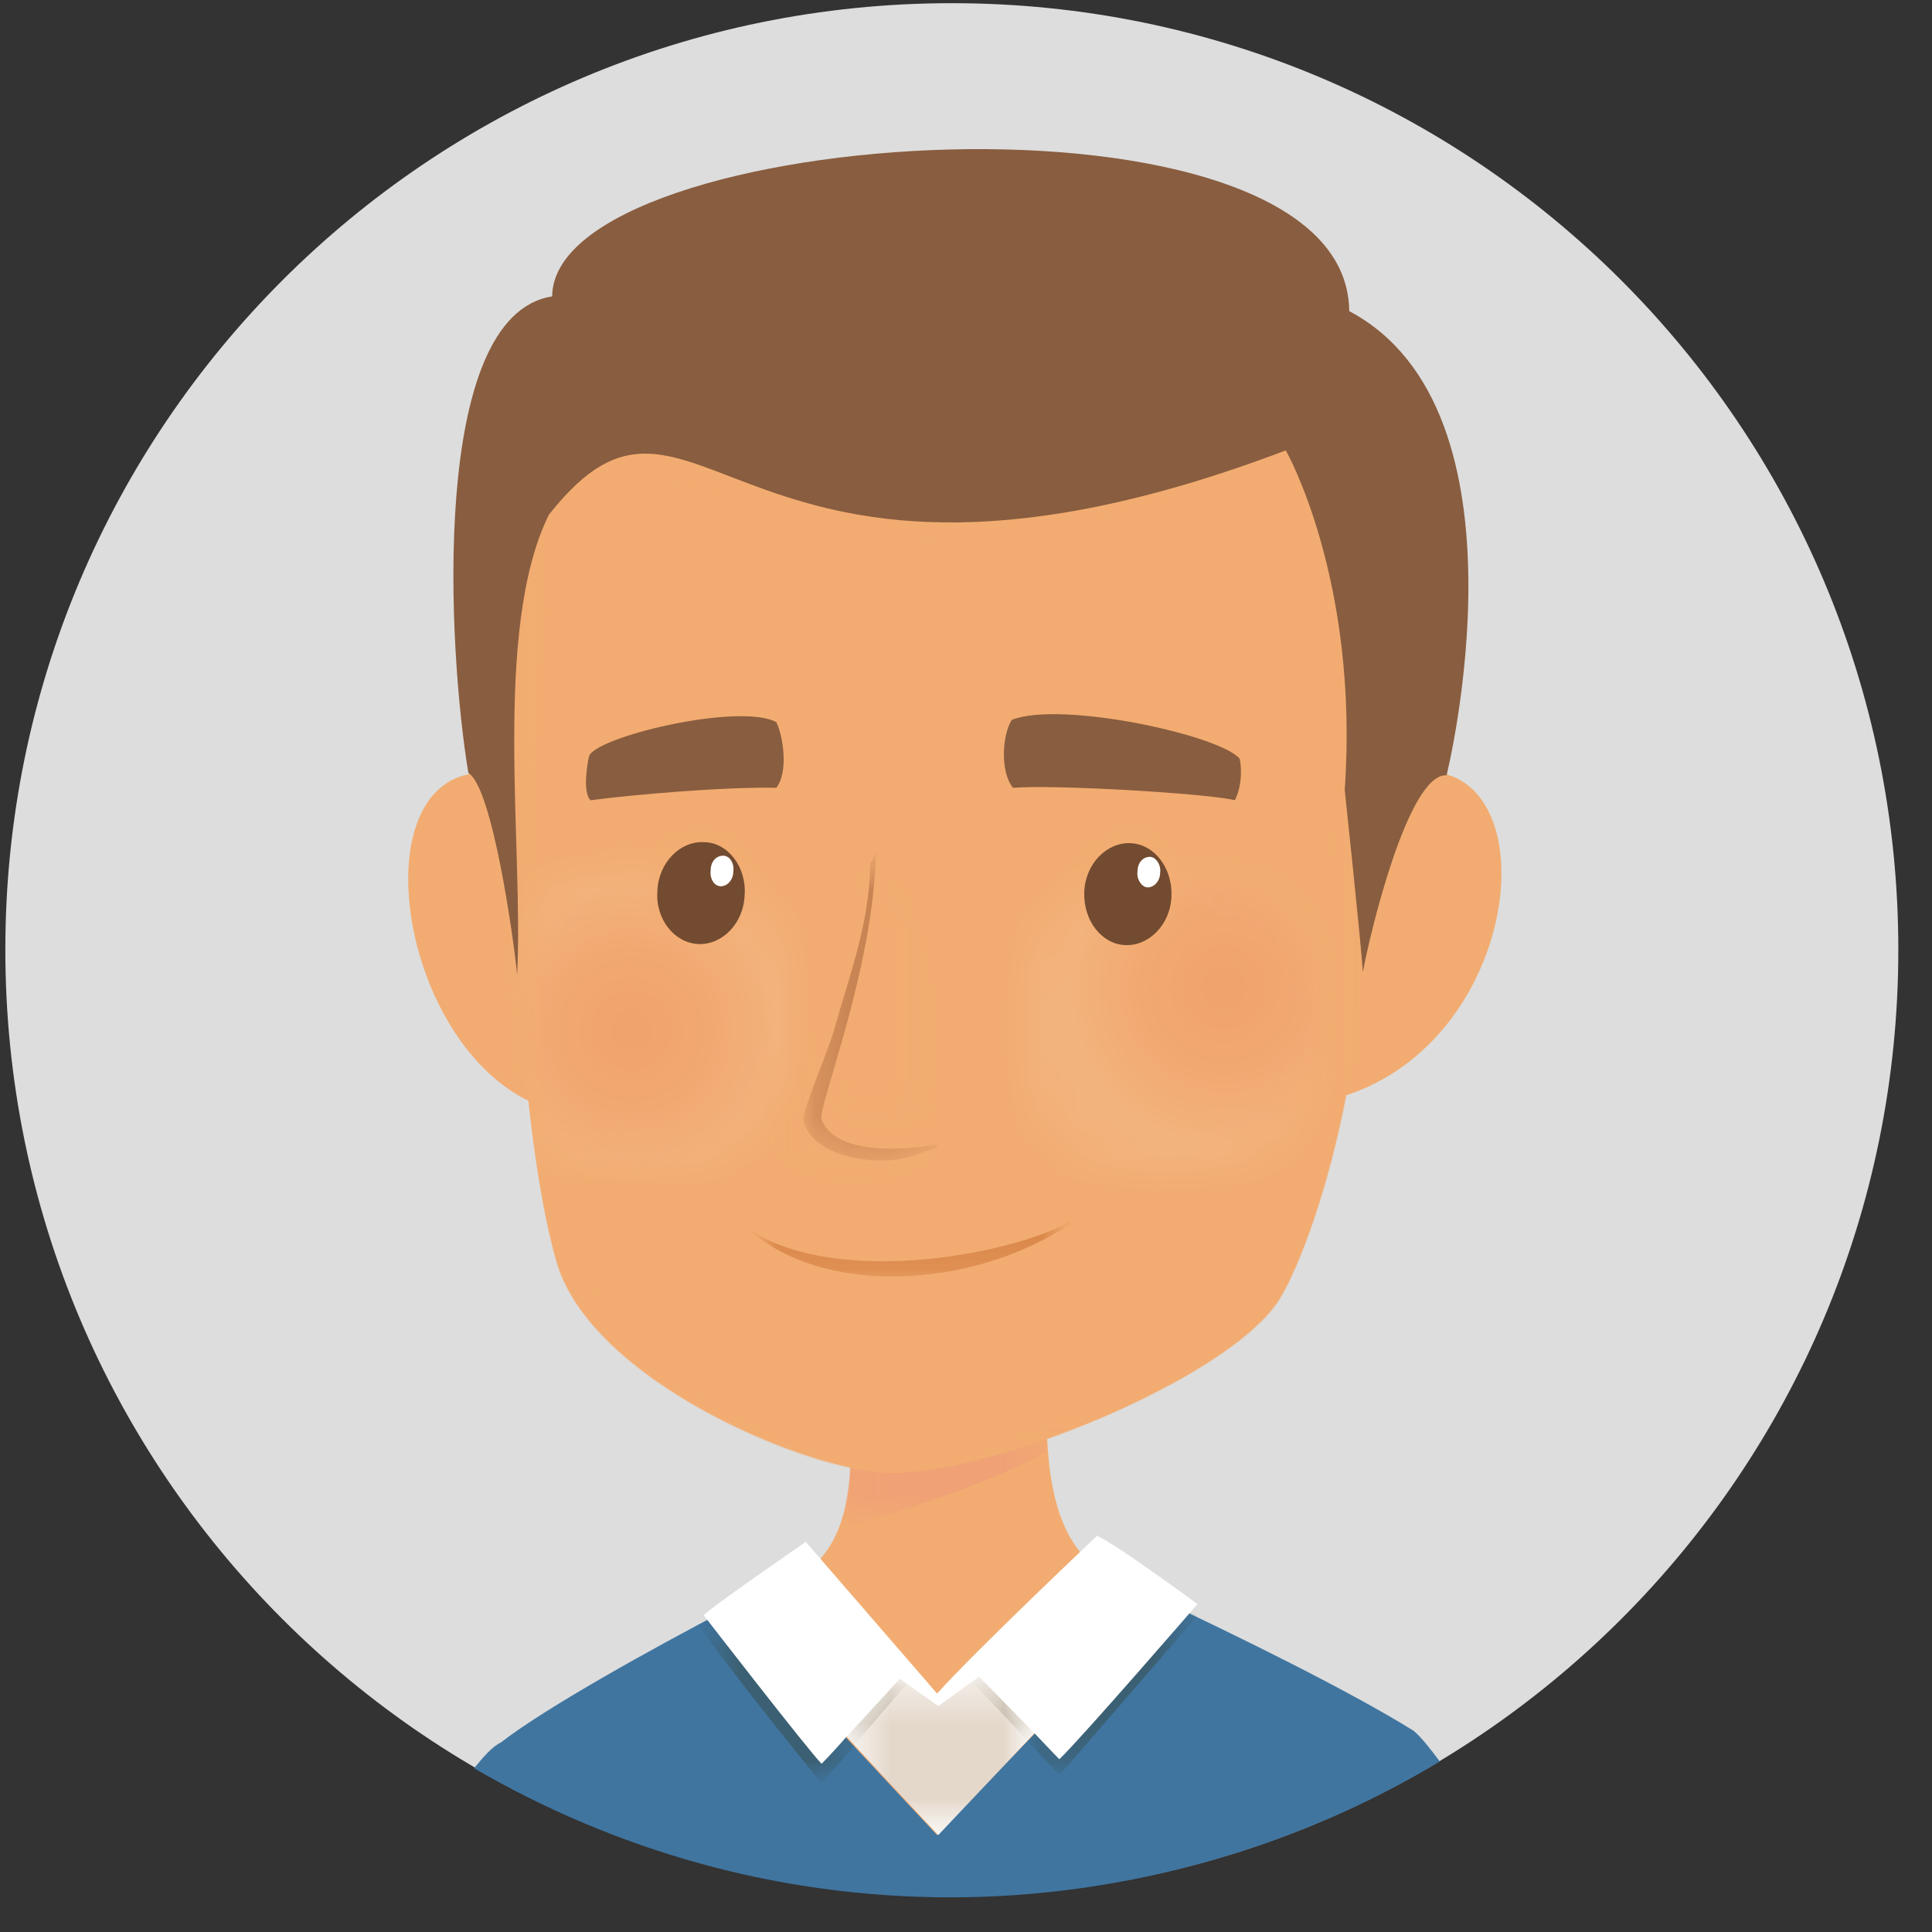<svg width="51" height="51" viewBox="0 0 51 51" fill="none" xmlns="http://www.w3.org/2000/svg">
<rect x="0" y="0" width="51" height="51" fill="#333333" stroke="none"/>
<path d="M50.111 25.069C50.111 38.877 38.933 50.054 25.126 50.054C11.318 50.054 0.141 38.877 0.141 25.069C0.141 11.261 11.318 0.084 25.126 0.084C38.933 0.084 50.111 11.261 50.111 25.069Z" fill="#DDDDDD"/>
<path d="M27.666 35.08L22.137 35.618C23.063 40.071 21.808 41.356 20.792 41.745C19.358 45.779 20.344 48.499 22.107 49.844C23.093 49.964 24.139 50.053 25.155 50.053C26.231 50.053 27.307 49.964 28.353 49.844C30.087 48.469 31.043 45.809 29.728 41.775C27.158 40.998 27.666 37.232 27.666 35.08Z" fill="#F2AC71"/>
<g style="mix-blend-mode:multiply" opacity="0.7">
<mask id="mask0_2155_20794" style="mask-type:luminance" maskUnits="userSpaceOnUse" x="22" y="35" width="6" height="6">
<path d="M27.666 35.081H22.107V40.371H27.666V35.081Z" fill="white"/>
</mask>
<g mask="url(#mask0_2155_20794)">
<mask id="mask1_2155_20794" style="mask-type:luminance" maskUnits="userSpaceOnUse" x="22" y="35" width="6" height="6">
<path d="M27.666 35.082H22.107V40.372H27.666V35.082Z" fill="white"/>
</mask>
<g mask="url(#mask1_2155_20794)">
<path d="M22.108 40.372C22.497 39.446 22.616 37.981 22.108 35.62L27.637 35.082C27.637 35.979 27.547 37.174 27.637 38.31C26.531 38.997 23.393 40.073 22.078 40.372" fill="#EF9D78"/>
</g>
</g>
</g>
<path d="M14.367 20.827C8.927 18.197 10.123 28.507 14.905 29.374C15.114 28.747 14.367 20.827 14.367 20.827Z" fill="#F2AC71"/>
<path d="M35.885 20.886C41.204 18.016 40.846 27.849 34.928 29.074C34.689 28.477 35.885 20.886 35.885 20.886Z" fill="#F2AC71"/>
<path d="M35.707 12.816C34.75 5.434 13.68 12.248 13.68 12.248C13.262 20.317 13.561 29.403 14.696 33.318C15.623 36.456 21.271 38.787 23.393 38.877C26.053 38.996 32.449 36.396 33.764 34.304C34.392 33.318 36.035 29.253 36.125 23.007C36.155 19.54 36.035 15.386 35.707 12.816Z" fill="#F2AC71"/>
<g style="mix-blend-mode:multiply" opacity="0.4">
<mask id="mask2_2155_20794" style="mask-type:luminance" maskUnits="userSpaceOnUse" x="13" y="9" width="22" height="30">
<path d="M34.6 9.41H13.5V38.908H34.6V9.41Z" fill="white"/>
</mask>
<g mask="url(#mask2_2155_20794)">
<mask id="mask3_2155_20794" style="mask-type:luminance" maskUnits="userSpaceOnUse" x="13" y="9" width="22" height="30">
<path d="M34.6 9.383H13.5V38.881H34.6V9.383Z" fill="white"/>
</mask>
<g mask="url(#mask3_2155_20794)">
<path d="M15.503 33.799C13.441 29.675 13.83 13.297 15.473 13.238C18.881 10.607 20.345 17.691 33.973 11.922C33.854 11.893 34.123 11.474 34.601 10.817C30.088 6.991 13.68 12.281 13.68 12.281C13.262 20.351 13.561 29.436 14.696 33.351C15.623 36.459 21.271 38.82 23.393 38.91C20.883 38.432 16.878 36.579 15.503 33.799Z" fill="#F2AC71"/>
</g>
</g>
</g>
<g style="mix-blend-mode:screen" opacity="0.3">
<mask id="mask4_2155_20794" style="mask-type:luminance" maskUnits="userSpaceOnUse" x="24" y="11" width="13" height="28">
<path d="M36.125 11.891H24.857V38.758H36.125V11.891Z" fill="white"/>
</mask>
<g mask="url(#mask4_2155_20794)">
<mask id="mask5_2155_20794" style="mask-type:luminance" maskUnits="userSpaceOnUse" x="24" y="11" width="13" height="28">
<path d="M36.125 11.889H24.857V38.757H36.125V11.889Z" fill="white"/>
</mask>
<g mask="url(#mask5_2155_20794)">
<path d="M33.972 11.889C35.736 17.567 35.586 31.524 32.866 34.632C31.82 35.828 27.128 38.009 24.887 38.757C27.935 38.219 32.687 36.067 33.793 34.303C34.391 33.317 36.064 29.253 36.154 23.006C36.214 19.54 36.064 15.385 35.736 12.815C35.736 12.726 35.706 12.636 35.676 12.546L33.972 11.889Z" fill="#F2AC71"/>
</g>
</g>
</g>
<g style="mix-blend-mode:multiply" opacity="0.08">
<mask id="mask6_2155_20794" style="mask-type:luminance" maskUnits="userSpaceOnUse" x="26" y="22" width="10" height="10">
<path d="M35.108 22.768H26.74V31.226H35.108V22.768Z" fill="white"/>
</mask>
<g mask="url(#mask6_2155_20794)">
<mask id="mask7_2155_20794" style="mask-type:luminance" maskUnits="userSpaceOnUse" x="26" y="22" width="10" height="10">
<path d="M30.953 22.769C29.01 22.769 27.247 24.173 26.828 26.176C26.35 28.477 27.785 30.689 30.056 31.137C30.325 31.197 30.594 31.226 30.863 31.226C32.805 31.226 34.569 29.822 34.987 27.819C35.465 25.518 34.031 23.306 31.759 22.858C31.491 22.798 31.221 22.769 30.953 22.769Z" fill="white"/>
</mask>
<g mask="url(#mask7_2155_20794)">
<path d="M26.767 21.009L24.748 30.906L35.173 33.033L37.192 23.135L26.767 21.009Z" fill="url(#paint0_radial_2155_20794)"/>
</g>
</g>
</g>
<g style="mix-blend-mode:multiply" opacity="0.08">
<mask id="mask8_2155_20794" style="mask-type:luminance" maskUnits="userSpaceOnUse" x="13" y="22" width="9" height="10">
<path d="M21.151 22.585H13.619V31.043H21.151V22.585Z" fill="white"/>
</mask>
<g mask="url(#mask8_2155_20794)">
<mask id="mask9_2155_20794" style="mask-type:luminance" maskUnits="userSpaceOnUse" x="13" y="22" width="9" height="10">
<path d="M13.619 24.348C13.709 26.38 13.858 28.263 14.067 29.877C14.605 30.415 15.323 30.803 16.13 30.983C16.399 31.042 16.668 31.072 16.936 31.072C18.879 31.072 20.642 29.668 21.061 27.665C21.121 27.366 21.151 27.097 21.151 26.828V26.768C21.151 24.826 19.776 23.092 17.833 22.704C17.564 22.644 17.295 22.614 17.026 22.614C15.681 22.614 14.396 23.302 13.619 24.378" fill="white"/>
</mask>
<g mask="url(#mask9_2155_20794)">
<path d="M13.602 22.226L13.205 31.004L21.117 31.362L21.514 22.584L13.602 22.226Z" fill="url(#paint1_radial_2155_20794)"/>
</g>
</g>
</g>
<g style="mix-blend-mode:multiply" opacity="0.8">
<mask id="mask10_2155_20794" style="mask-type:luminance" maskUnits="userSpaceOnUse" x="19" y="32" width="10" height="2">
<path d="M28.265 32.244H19.807V33.679H28.265V32.244Z" fill="white"/>
</mask>
<g mask="url(#mask10_2155_20794)">
<mask id="mask11_2155_20794" style="mask-type:luminance" maskUnits="userSpaceOnUse" x="19" y="32" width="10" height="2">
<path d="M28.265 32.244H19.807V33.679H28.265V32.244Z" fill="white"/>
</mask>
<g mask="url(#mask11_2155_20794)">
<path d="M28.235 32.244C26.95 33.021 22.287 34.037 19.807 32.483C21.719 34.187 25.605 34.067 28.265 32.304V32.244H28.235Z" fill="#BF5E1D"/>
</g>
</g>
</g>
<g style="mix-blend-mode:multiply" opacity="0.4">
<mask id="mask12_2155_20794" style="mask-type:luminance" maskUnits="userSpaceOnUse" x="20" y="22" width="5" height="10">
<path d="M24.705 22.585H20.342V31.252H24.705V22.585Z" fill="white"/>
</mask>
<g mask="url(#mask12_2155_20794)">
<mask id="mask13_2155_20794" style="mask-type:luminance" maskUnits="userSpaceOnUse" x="20" y="22" width="5" height="10">
<path d="M24.703 22.583H20.34V31.25H24.703V22.583Z" fill="white"/>
</mask>
<g mask="url(#mask13_2155_20794)">
<path d="M22.82 22.82C22.671 23.777 21.894 26.228 21.475 27.333C20.848 28.917 20.131 29.844 20.429 30.382C20.937 31.248 22.312 31.338 23.119 31.219C23.777 31.129 24.584 30.741 24.703 30.531C24.703 30.442 24.733 30.382 24.703 30.322C24.703 30.322 22.342 30.74 21.655 29.665C21.386 29.246 22.701 26.885 23.089 22.611L22.82 22.85V22.82Z" fill="#F2AC71"/>
</g>
</g>
</g>
<g style="mix-blend-mode:multiply" opacity="0.5">
<mask id="mask14_2155_20794" style="mask-type:luminance" maskUnits="userSpaceOnUse" x="21" y="22" width="4" height="9">
<path d="M24.738 22.528H21.182V30.657H24.738V22.528Z" fill="white"/>
</mask>
<g mask="url(#mask14_2155_20794)">
<mask id="mask15_2155_20794" style="mask-type:luminance" maskUnits="userSpaceOnUse" x="21" y="22" width="4" height="9">
<path d="M24.738 22.527H21.182V30.657H24.738V22.527Z" fill="white"/>
</mask>
<g mask="url(#mask15_2155_20794)">
<path d="M22.973 22.829C22.943 24.413 22.435 25.698 22.017 27.192C21.867 27.73 21.18 29.314 21.21 29.553C21.359 30.39 22.645 30.689 23.451 30.629C23.87 30.629 24.318 30.42 24.736 30.3C24.736 30.211 24.736 30.3 24.736 30.211C24.736 30.211 22.136 30.719 21.688 29.553C21.569 29.254 23.063 25.608 23.123 22.5C23.123 22.5 23.033 22.709 22.973 22.799" fill="#A05C37"/>
</g>
</g>
</g>
<g style="mix-blend-mode:screen" opacity="0.15">
<mask id="mask16_2155_20794" style="mask-type:luminance" maskUnits="userSpaceOnUse" x="21" y="23" width="4" height="7">
<path d="M24.736 23.216H21.986V29.91H24.736V23.216Z" fill="white"/>
</mask>
<g mask="url(#mask16_2155_20794)">
<mask id="mask17_2155_20794" style="mask-type:luminance" maskUnits="userSpaceOnUse" x="21" y="23" width="4" height="7">
<path d="M24.736 23.216H21.986V29.91H24.736V23.216Z" fill="white"/>
</mask>
<g mask="url(#mask17_2155_20794)">
<path d="M23.48 23.245C23.48 23.245 22.883 27.041 22.016 29.073C21.807 29.581 23.301 30.328 24.586 29.671C25.034 29.462 24.437 22.767 23.45 23.245" fill="#F2AC71"/>
</g>
</g>
</g>
<g style="mix-blend-mode:multiply" opacity="0.4">
<mask id="mask18_2155_20794" style="mask-type:luminance" maskUnits="userSpaceOnUse" x="28" y="21" width="4" height="4">
<path d="M31.311 21.814H28.293V24.981H31.311V21.814Z" fill="white"/>
</mask>
<g mask="url(#mask18_2155_20794)">
<mask id="mask19_2155_20794" style="mask-type:luminance" maskUnits="userSpaceOnUse" x="28" y="21" width="4" height="4">
<path d="M31.311 21.814H28.293V24.982H31.311V21.814Z" fill="white"/>
</mask>
<g mask="url(#mask19_2155_20794)">
<path d="M31.281 23.458C31.251 24.325 30.534 25.012 29.697 24.952C28.86 24.922 28.233 24.175 28.263 23.308C28.293 22.442 29.01 21.754 29.847 21.814C30.683 21.844 31.311 22.591 31.281 23.458Z" fill="#F2AC71"/>
</g>
</g>
</g>
<path d="M30.924 23.663C30.894 24.41 30.326 24.978 29.698 24.948C29.071 24.918 28.593 24.29 28.622 23.543C28.652 22.796 29.22 22.228 29.848 22.258C30.475 22.288 30.954 22.915 30.924 23.663Z" fill="#724B30"/>
<path d="M30.625 23.037C30.625 23.246 30.476 23.425 30.296 23.425C30.147 23.425 29.997 23.216 30.027 23.007C30.027 22.768 30.177 22.618 30.356 22.618C30.506 22.618 30.655 22.827 30.625 23.037Z" fill="white"/>
<path d="M32.717 20.018C32.149 19.391 27.995 18.494 26.71 19.002C26.471 19.361 26.381 20.347 26.74 20.796C27.846 20.706 31.88 20.945 32.597 21.124C32.837 20.646 32.747 20.078 32.717 20.018Z" fill="#895D3F"/>
<g style="mix-blend-mode:multiply" opacity="0.4">
<mask id="mask20_2155_20794" style="mask-type:luminance" maskUnits="userSpaceOnUse" x="16" y="21" width="5" height="4">
<path d="M20.017 21.753H16.998V24.921H20.017V21.753Z" fill="white"/>
</mask>
<g mask="url(#mask20_2155_20794)">
<mask id="mask21_2155_20794" style="mask-type:luminance" maskUnits="userSpaceOnUse" x="16" y="21" width="5" height="4">
<path d="M20.017 21.754H16.998V24.922H20.017V21.754Z" fill="white"/>
</mask>
<g mask="url(#mask21_2155_20794)">
<path d="M20.018 23.426C19.988 24.292 19.27 24.98 18.434 24.92C17.597 24.89 16.969 24.143 16.999 23.276C17.029 22.41 17.746 21.722 18.583 21.782C19.42 21.812 20.047 22.559 20.018 23.426Z" fill="#F2AC71"/>
</g>
</g>
</g>
<path d="M19.656 23.635C19.626 24.382 19.058 24.95 18.43 24.92C17.803 24.89 17.295 24.263 17.354 23.516C17.384 22.769 17.952 22.201 18.58 22.231C19.207 22.231 19.715 22.888 19.656 23.635Z" fill="#724B30"/>
<path d="M19.358 23.006C19.358 23.215 19.209 23.395 19.029 23.395C18.85 23.395 18.731 23.186 18.76 22.976C18.76 22.737 18.91 22.588 19.089 22.588C19.268 22.588 19.388 22.797 19.358 23.006Z" fill="white"/>
<path d="M15.561 19.93C15.92 19.392 19.566 18.555 20.493 19.063C20.672 19.422 20.821 20.378 20.493 20.796C19.148 20.766 16.697 20.976 15.591 21.125C15.352 20.916 15.531 19.989 15.561 19.93Z" fill="#895D3F"/>
<path d="M35.616 8.183C35.496 1.877 14.606 3.311 14.576 7.824C11.318 8.332 11.826 17.179 12.364 20.407C12.992 20.765 13.56 24.77 13.65 25.726C13.829 22.409 12.992 16.641 14.486 13.592C18.461 8.542 19.298 17.448 33.942 11.889C33.942 11.889 35.885 15.296 35.497 20.855C35.497 20.855 35.945 25.039 35.975 25.666C36.154 24.68 37.17 20.406 38.186 20.466C38.186 20.466 40.577 10.843 35.616 8.213" fill="#895D3F"/>
<path d="M30.715 42.225L24.737 48.441L19.178 42.494C17.236 43.51 14.426 45.064 13.231 45.99C12.992 46.11 12.783 46.349 12.514 46.678C16.22 48.83 20.493 50.085 25.096 50.085C29.698 50.085 34.241 48.77 38.007 46.498C37.738 46.14 37.529 45.871 37.319 45.691C35.646 44.645 32.597 43.151 30.685 42.255" fill="#4075A0"/>
<g style="mix-blend-mode:multiply" opacity="0.3">
<mask id="mask22_2155_20794" style="mask-type:luminance" maskUnits="userSpaceOnUse" x="27" y="42" width="5" height="5">
<path d="M31.612 42.228H27.129V46.861H31.612V42.228Z" fill="white"/>
</mask>
<g mask="url(#mask22_2155_20794)">
<mask id="mask23_2155_20794" style="mask-type:luminance" maskUnits="userSpaceOnUse" x="27" y="42" width="5" height="5">
<path d="M31.612 42.23H27.129V46.862H31.612V42.23Z" fill="white"/>
</mask>
<g mask="url(#mask23_2155_20794)">
<path d="M27.129 45.965C27.607 46.473 27.966 46.862 27.966 46.862L31.612 42.648C31.283 42.498 30.984 42.349 30.715 42.23L27.129 45.965Z" fill="#33300B"/>
</g>
</g>
</g>
<g style="mix-blend-mode:multiply" opacity="0.3">
<mask id="mask24_2155_20794" style="mask-type:luminance" maskUnits="userSpaceOnUse" x="18" y="42" width="5" height="6">
<path d="M22.585 42.468H18.461V47.07H22.585V42.468Z" fill="white"/>
</mask>
<g mask="url(#mask24_2155_20794)">
<mask id="mask25_2155_20794" style="mask-type:luminance" maskUnits="userSpaceOnUse" x="18" y="42" width="5" height="6">
<path d="M22.585 42.471H18.461V47.073H22.585V42.471Z" fill="white"/>
</mask>
<g mask="url(#mask25_2155_20794)">
<path d="M19.209 42.471C18.97 42.59 18.701 42.74 18.432 42.889C19.597 44.533 21.689 47.073 21.689 47.073C21.689 47.073 22.078 46.625 22.556 46.087L19.209 42.471Z" fill="#33300B"/>
</g>
</g>
</g>
<path d="M28.981 40.522C28.981 40.522 25.723 43.6 24.737 44.706L21.27 40.701C21.27 40.701 18.58 42.554 18.58 42.643C18.58 42.643 21.33 46.2 21.688 46.559C21.838 46.409 22.226 45.991 22.346 45.841L24.767 48.441L27.307 45.752C27.307 45.752 27.785 46.26 27.964 46.439C28.532 45.901 31.61 42.344 31.61 42.344C31.61 42.344 29.548 40.82 28.981 40.551" fill="white"/>
<g style="mix-blend-mode:multiply" opacity="0.3">
<mask id="mask26_2155_20794" style="mask-type:luminance" maskUnits="userSpaceOnUse" x="22" y="44" width="6" height="5">
<path d="M27.308 44.257H22.377V48.441H27.308V44.257Z" fill="white"/>
</mask>
<g mask="url(#mask26_2155_20794)">
<mask id="mask27_2155_20794" style="mask-type:luminance" maskUnits="userSpaceOnUse" x="22" y="44" width="6" height="5">
<path d="M27.308 44.258H22.377V48.442H27.308V44.258Z" fill="white"/>
</mask>
<g mask="url(#mask27_2155_20794)">
<path d="M25.844 44.258L24.768 45.035L23.752 44.318L22.348 45.842L24.768 48.442L27.309 45.752C27.309 45.752 25.934 44.347 25.844 44.258Z" fill="#A67C52"/>
</g>
</g>
</g>
<g style="mix-blend-mode:multiply" opacity="0.2">
<mask id="mask28_2155_20794" style="mask-type:luminance" maskUnits="userSpaceOnUse" x="25" y="44" width="3" height="2">
<path d="M27.308 44.257H25.664V45.931H27.308V44.257Z" fill="white"/>
</mask>
<g mask="url(#mask28_2155_20794)">
<mask id="mask29_2155_20794" style="mask-type:luminance" maskUnits="userSpaceOnUse" x="25" y="44" width="3" height="2">
<path d="M27.308 44.258H25.664V45.931H27.308V44.258Z" fill="white"/>
</mask>
<g mask="url(#mask29_2155_20794)">
<path d="M25.843 44.258L25.664 44.407C26.112 44.885 26.68 45.453 27.128 45.961L27.308 45.752C27.308 45.752 25.933 44.347 25.843 44.258Z" fill="#33300B"/>
</g>
</g>
</g>
<g style="mix-blend-mode:multiply" opacity="0.2">
<mask id="mask30_2155_20794" style="mask-type:luminance" maskUnits="userSpaceOnUse" x="22" y="44" width="2" height="3">
<path d="M23.959 44.318H22.375V46.082H23.959V44.318Z" fill="white"/>
</mask>
<g mask="url(#mask30_2155_20794)">
<mask id="mask31_2155_20794" style="mask-type:luminance" maskUnits="userSpaceOnUse" x="22" y="44" width="2" height="3">
<path d="M23.989 44.321H22.375V46.085H23.989V44.321Z" fill="white"/>
</mask>
<g mask="url(#mask31_2155_20794)">
<path d="M23.75 44.322L22.346 45.846L22.555 46.055C23.033 45.517 23.571 44.86 23.959 44.441L23.75 44.292V44.322Z" fill="#33300B"/>
</g>
</g>
</g>
<defs>
<radialGradient id="paint0_radial_2155_20794" cx="0" cy="0" r="1" gradientUnits="userSpaceOnUse" gradientTransform="translate(32.31 26.064) rotate(11.53) scale(4.154 4.244)">
<stop stop-color="#DE4031"/>
<stop offset="0.11" stop-color="#DE4435"/>
<stop offset="0.25" stop-color="#E15144"/>
<stop offset="0.39" stop-color="#E4675B"/>
<stop offset="0.55" stop-color="#EA867D"/>
<stop offset="0.71" stop-color="#F1ADA7"/>
<stop offset="0.87" stop-color="#F9DDDA"/>
<stop offset="0.97" stop-color="white"/>
<stop offset="1" stop-color="white"/>
</radialGradient>
<radialGradient id="paint1_radial_2155_20794" cx="0" cy="0" r="1" gradientUnits="userSpaceOnUse" gradientTransform="translate(16.661 27.186) rotate(2.59) scale(4.035)">
<stop stop-color="#DE4031"/>
<stop offset="0.11" stop-color="#DE4435"/>
<stop offset="0.25" stop-color="#E15144"/>
<stop offset="0.39" stop-color="#E4675B"/>
<stop offset="0.55" stop-color="#EA867D"/>
<stop offset="0.71" stop-color="#F1ADA7"/>
<stop offset="0.87" stop-color="#F9DDDA"/>
<stop offset="0.97" stop-color="white"/>
<stop offset="1" stop-color="white"/>
</radialGradient>
</defs>
</svg>
